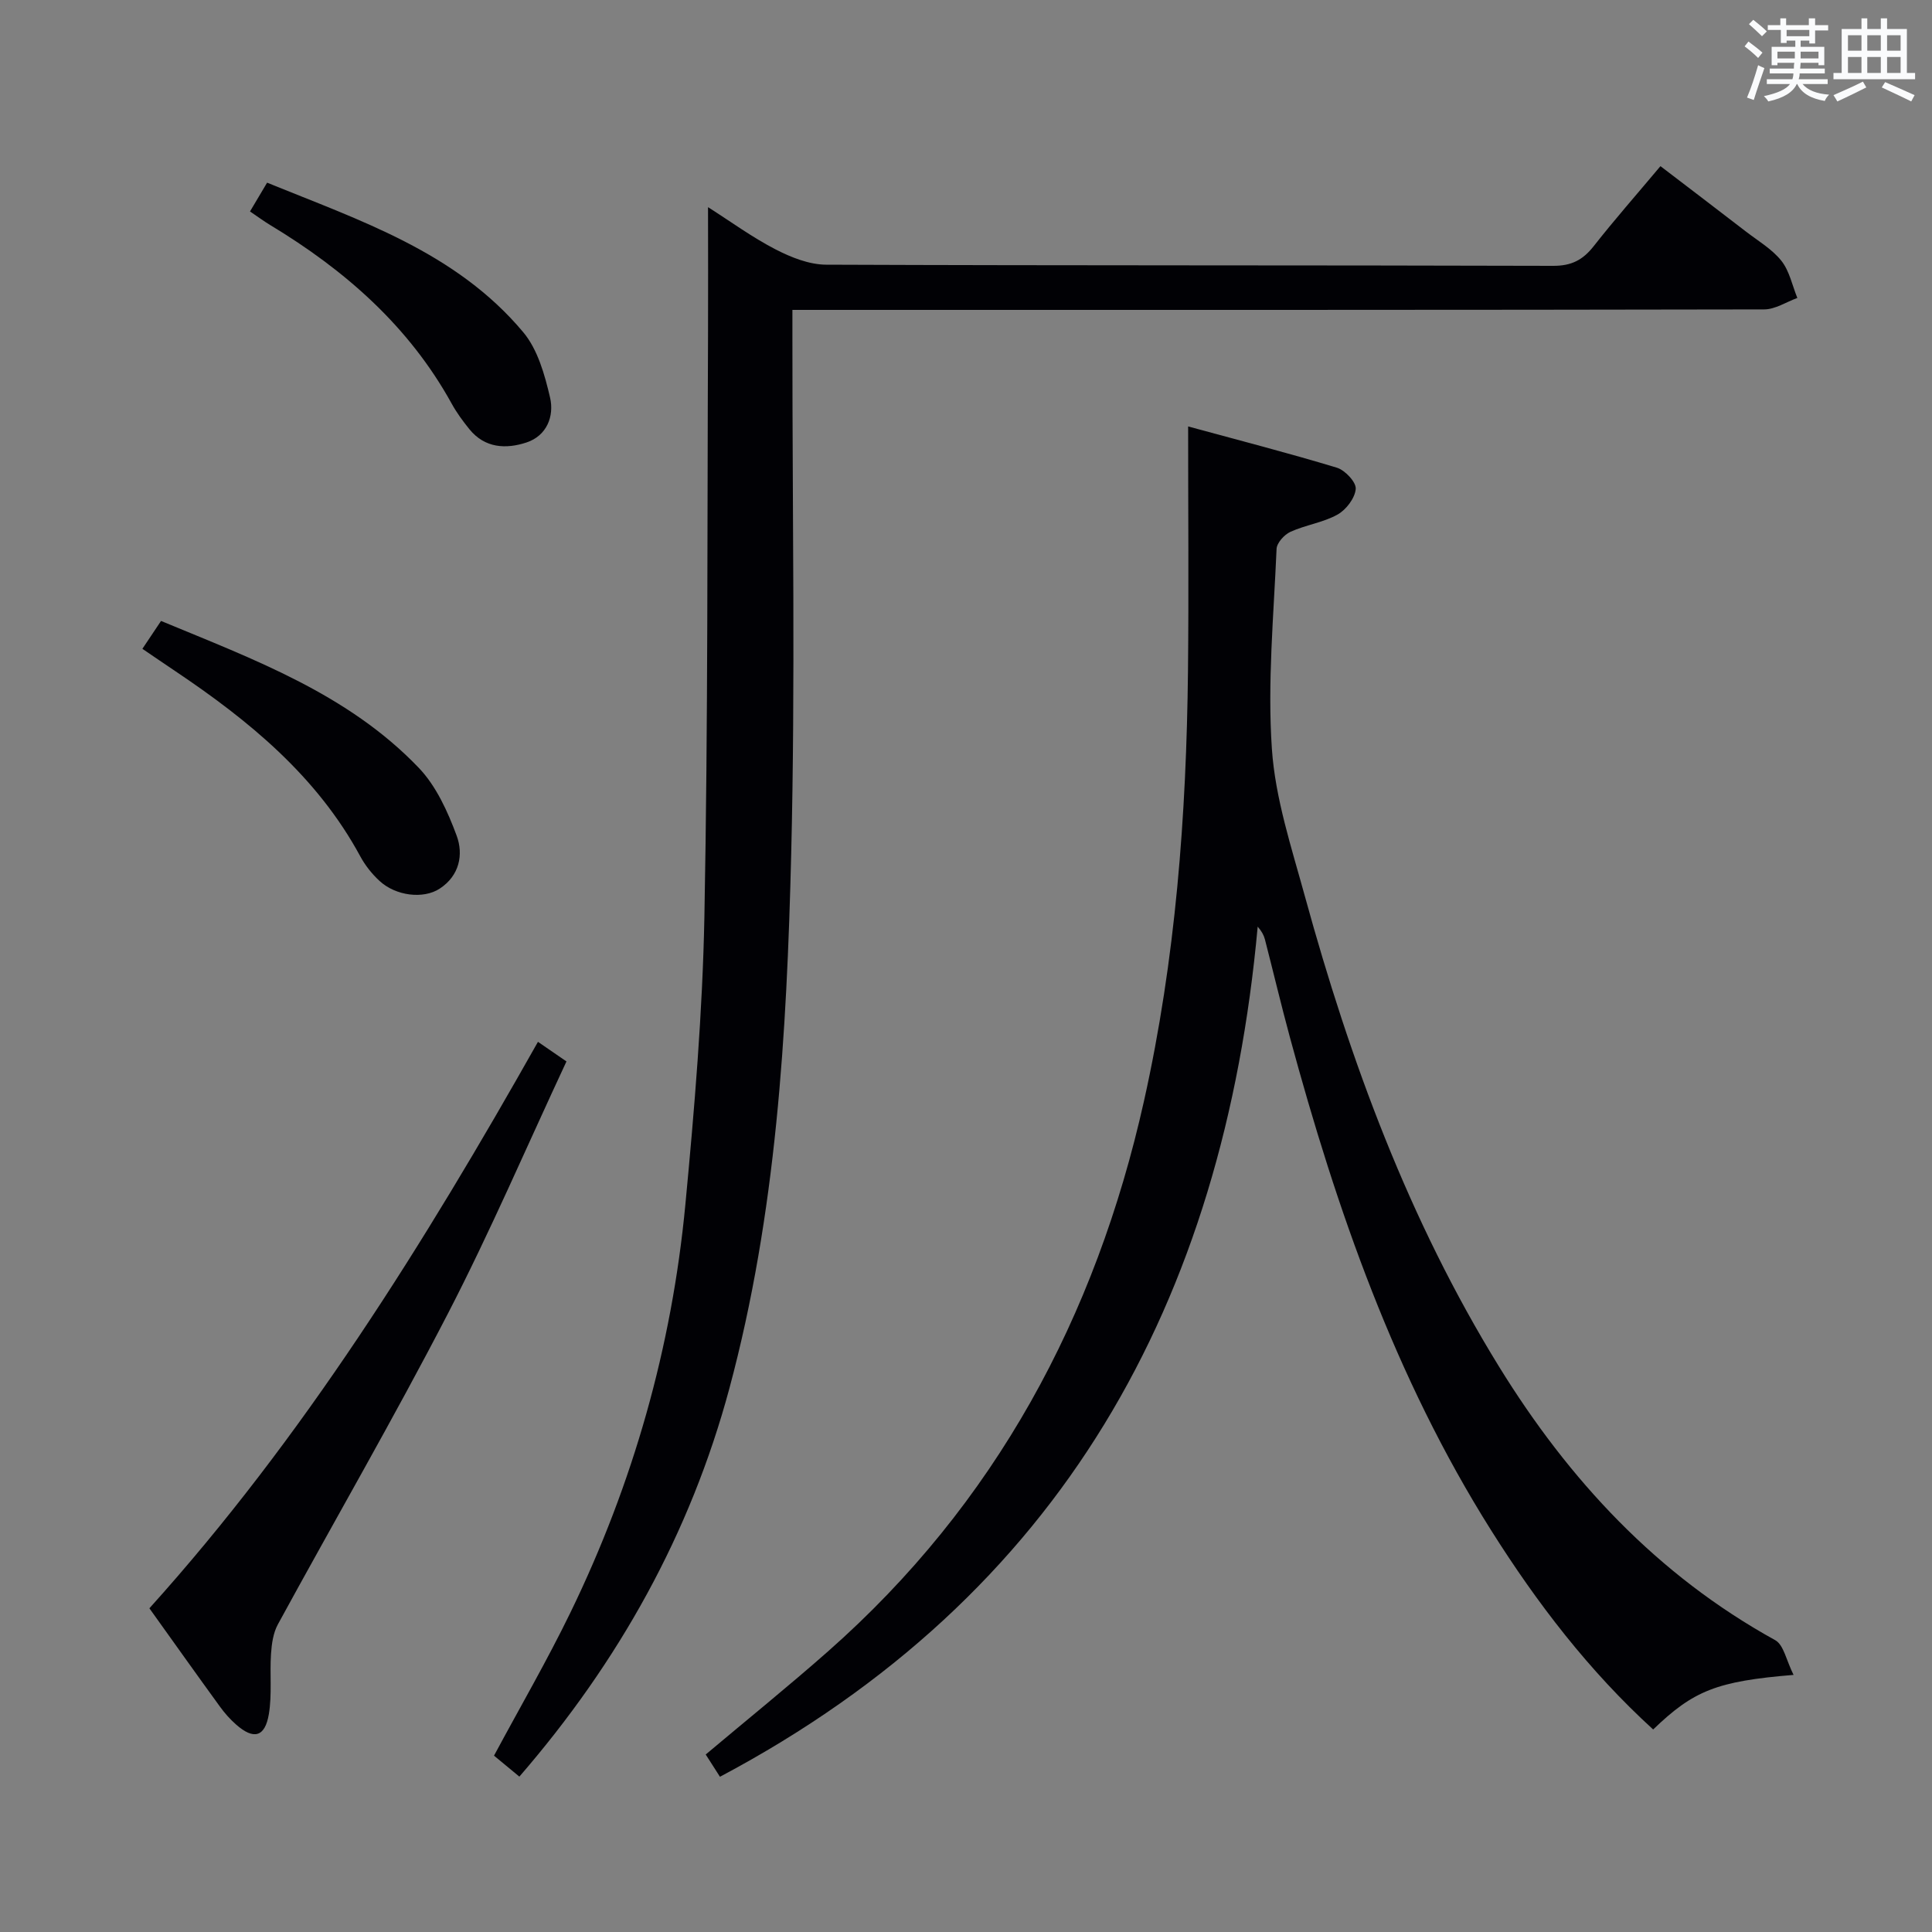 <svg enable-background="new 0 0 400 400" viewBox="0 0 400 400" xmlns="http://www.w3.org/2000/svg"><rect x="0" y="0" width="400" height="400" fill="#808080" stroke="none"/><g fill="#010105"><path d="m371.34 346.77c-15.94 1.31-20.71 3.25-29.07 11.3-13.25-12.08-24.05-26.15-33.57-41.27-19.88-31.56-31.96-66.32-41.64-102.04-1.82-6.72-3.43-13.51-5.17-20.26-.23-.88-.67-1.7-1.5-2.65-7.06 77.62-40.51 138.44-111.33 176.01-.81-1.27-1.84-2.88-2.95-4.61 8.57-7.21 17.09-14.09 25.3-21.33 34.68-30.58 55.45-69.24 65.44-113.97 6.55-29.32 8.79-59.14 9.11-89.12.17-16.43.03-32.87.03-50.54 10.6 2.89 20.76 5.5 30.79 8.54 1.69.51 4.02 2.99 3.91 4.39-.15 1.91-1.99 4.33-3.78 5.32-2.98 1.66-6.6 2.14-9.74 3.57-1.27.58-2.82 2.29-2.87 3.54-.59 13.8-1.91 27.68-.97 41.4.7 10.29 4.08 20.47 6.84 30.54 9.36 34.09 21.53 67.09 40.18 97.34 14.46 23.46 32.73 43.16 57.19 56.65 1.77.98 2.3 4.22 3.8 7.19z"/><path d="m146.59 42.89c4.69 2.98 9.12 6.23 13.94 8.72 3.23 1.67 7 3.18 10.54 3.19 50.17.2 100.33.09 150.5.24 3.78.01 6.13-1.21 8.37-4.05 4.31-5.49 8.93-10.74 13.84-16.59 5.99 4.58 11.89 9.06 17.75 13.58 2.51 1.93 5.37 3.61 7.29 6.02 1.67 2.11 2.25 5.1 3.3 7.69-2.29.83-4.59 2.37-6.88 2.37-64.83.13-129.67.1-194.5.1-1.97 0-3.95 0-6.68 0v6.14c-.02 35.5.62 71.02-.25 106.49-.91 37.22-3.07 74.46-12.8 110.67-8.08 30.03-22.89 56.59-43.48 80.37-1.89-1.56-3.64-3.01-5.25-4.34 5.4-10.06 10.99-19.68 15.84-29.67 12.97-26.7 20.98-54.92 23.78-84.45 1.88-19.85 3.56-39.78 3.94-59.69.76-40.13.57-80.27.75-120.41.04-8.6 0-17.22 0-26.38z"/><path d="m111.38 215.7c1.94 1.34 3.56 2.45 5.9 4.06-8.19 17.53-15.77 35.23-24.59 52.29-11.22 21.68-23.47 42.82-35.16 64.26-.97 1.78-1.28 4.04-1.42 6.11-.28 4.14.23 8.37-.44 12.43-.8 4.83-3.16 5.41-6.81 2.18-1.24-1.09-2.36-2.36-3.33-3.7-4.79-6.59-9.51-13.24-14.6-20.35 31.83-35.32 56.84-75.42 80.45-117.28z"/><path d="m29.48 134.33c1.36-2.03 2.52-3.77 3.86-5.77 19.28 8 38.73 15.12 53.36 30.41 3.6 3.76 5.99 9.04 7.84 14.03 1.46 3.93.58 8.31-3.5 10.98-3.37 2.21-9.09 1.53-12.47-1.6-1.56-1.44-2.96-3.2-3.97-5.07-8.98-16.6-23.03-28.11-38.34-38.38-2.17-1.45-4.33-2.94-6.78-4.6z"/><path d="m51.76 43.78c1.21-2.03 2.22-3.73 3.54-5.96 19.22 7.84 39.13 14.35 53.03 30.96 3 3.58 4.45 8.8 5.55 13.51.9 3.85-.64 7.92-4.88 9.32s-8.62 1.19-11.81-2.74c-1.35-1.67-2.65-3.43-3.68-5.31-8.87-16.07-22.12-27.65-37.59-36.98-1.28-.77-2.47-1.66-4.16-2.8z"/></g><path d="m361.2 9.6.8-1c.9.7 1.9 1.4 2.9 2.3l-.9 1.1c-1-1-2-1.8-2.8-2.4zm.5 10.6c.9-2.1 1.6-4.3 2.3-6.7.4.2.8.4 1.3.6-.7 2.1-1.5 4.3-2.2 6.6zm.4-15.2.9-.9c1 .8 2 1.6 2.8 2.4l-1 1c-.9-.9-1.8-1.7-2.7-2.5zm12.5-1.2h1.2v1.4h2.7v1.1h-2.7v2.7h-1.2v-.6h-1.8v1.3h4.9v3.8h-1.2v-.5h-3.7c0 .4-.1.9-.1 1.2h5.1v1h-5.2c0 .5-.1.9-.2 1.2h6v1h-5.2c1.1 1.3 2.9 2 5.5 2.2-.4.4-.7.8-.9 1.3-2.9-.5-4.8-1.6-5.7-3.5h-.1c-.8 1.7-2.7 2.9-5.9 3.6-.2-.4-.6-.8-.9-1.1 2.8-.6 4.6-1.4 5.4-2.5h-4.8v-1h5.3c.1-.3.2-.7.2-1.2h-4.9v-1h5c0-.4 0-.8.1-1.2h-3.5v.5h-1.2v-3.8h4.9v-1.3h-1.8v.5h-1.2v-2.7h-2.7v-1h2.6v-1.4h1.2v1.4h4.7v-1.4zm-6.6 8.3h3.6c0-.4 0-.9 0-1.4h-3.6zm1.9-4.6h4.7v-1.3h-4.7zm6.6 3.2h-3.7v1.4h3.7z" fill="#fafbfc"/><path d="m385.3 3.8h1.3v2.2h2.8v-2.2h1.3v2.2h4.1v9.1h1.7v1.3h-16.9v-1.3h1.7v-9.1h4.1v-2.2zm.4 13.1.7 1.2c-1.8.9-3.8 1.9-6 2.9-.2-.4-.5-.8-.8-1.3 2.3-1 4.3-1.9 6.1-2.8zm-3.1-6.4h2.8v-3.2h-2.8zm0 4.6h2.8v-3.3h-2.8zm4-4.6h2.8v-3.2h-2.8zm0 4.6h2.8v-3.3h-2.8zm3.7 1.9c2.1.9 4.1 1.8 6.1 2.7l-.7 1.3c-2.2-1.1-4.2-2-6.1-2.9zm3.2-9.7h-2.8v3.2h2.8zm-2.8 7.8h2.8v-3.3h-2.8z" fill="#fafbfc"/></svg>